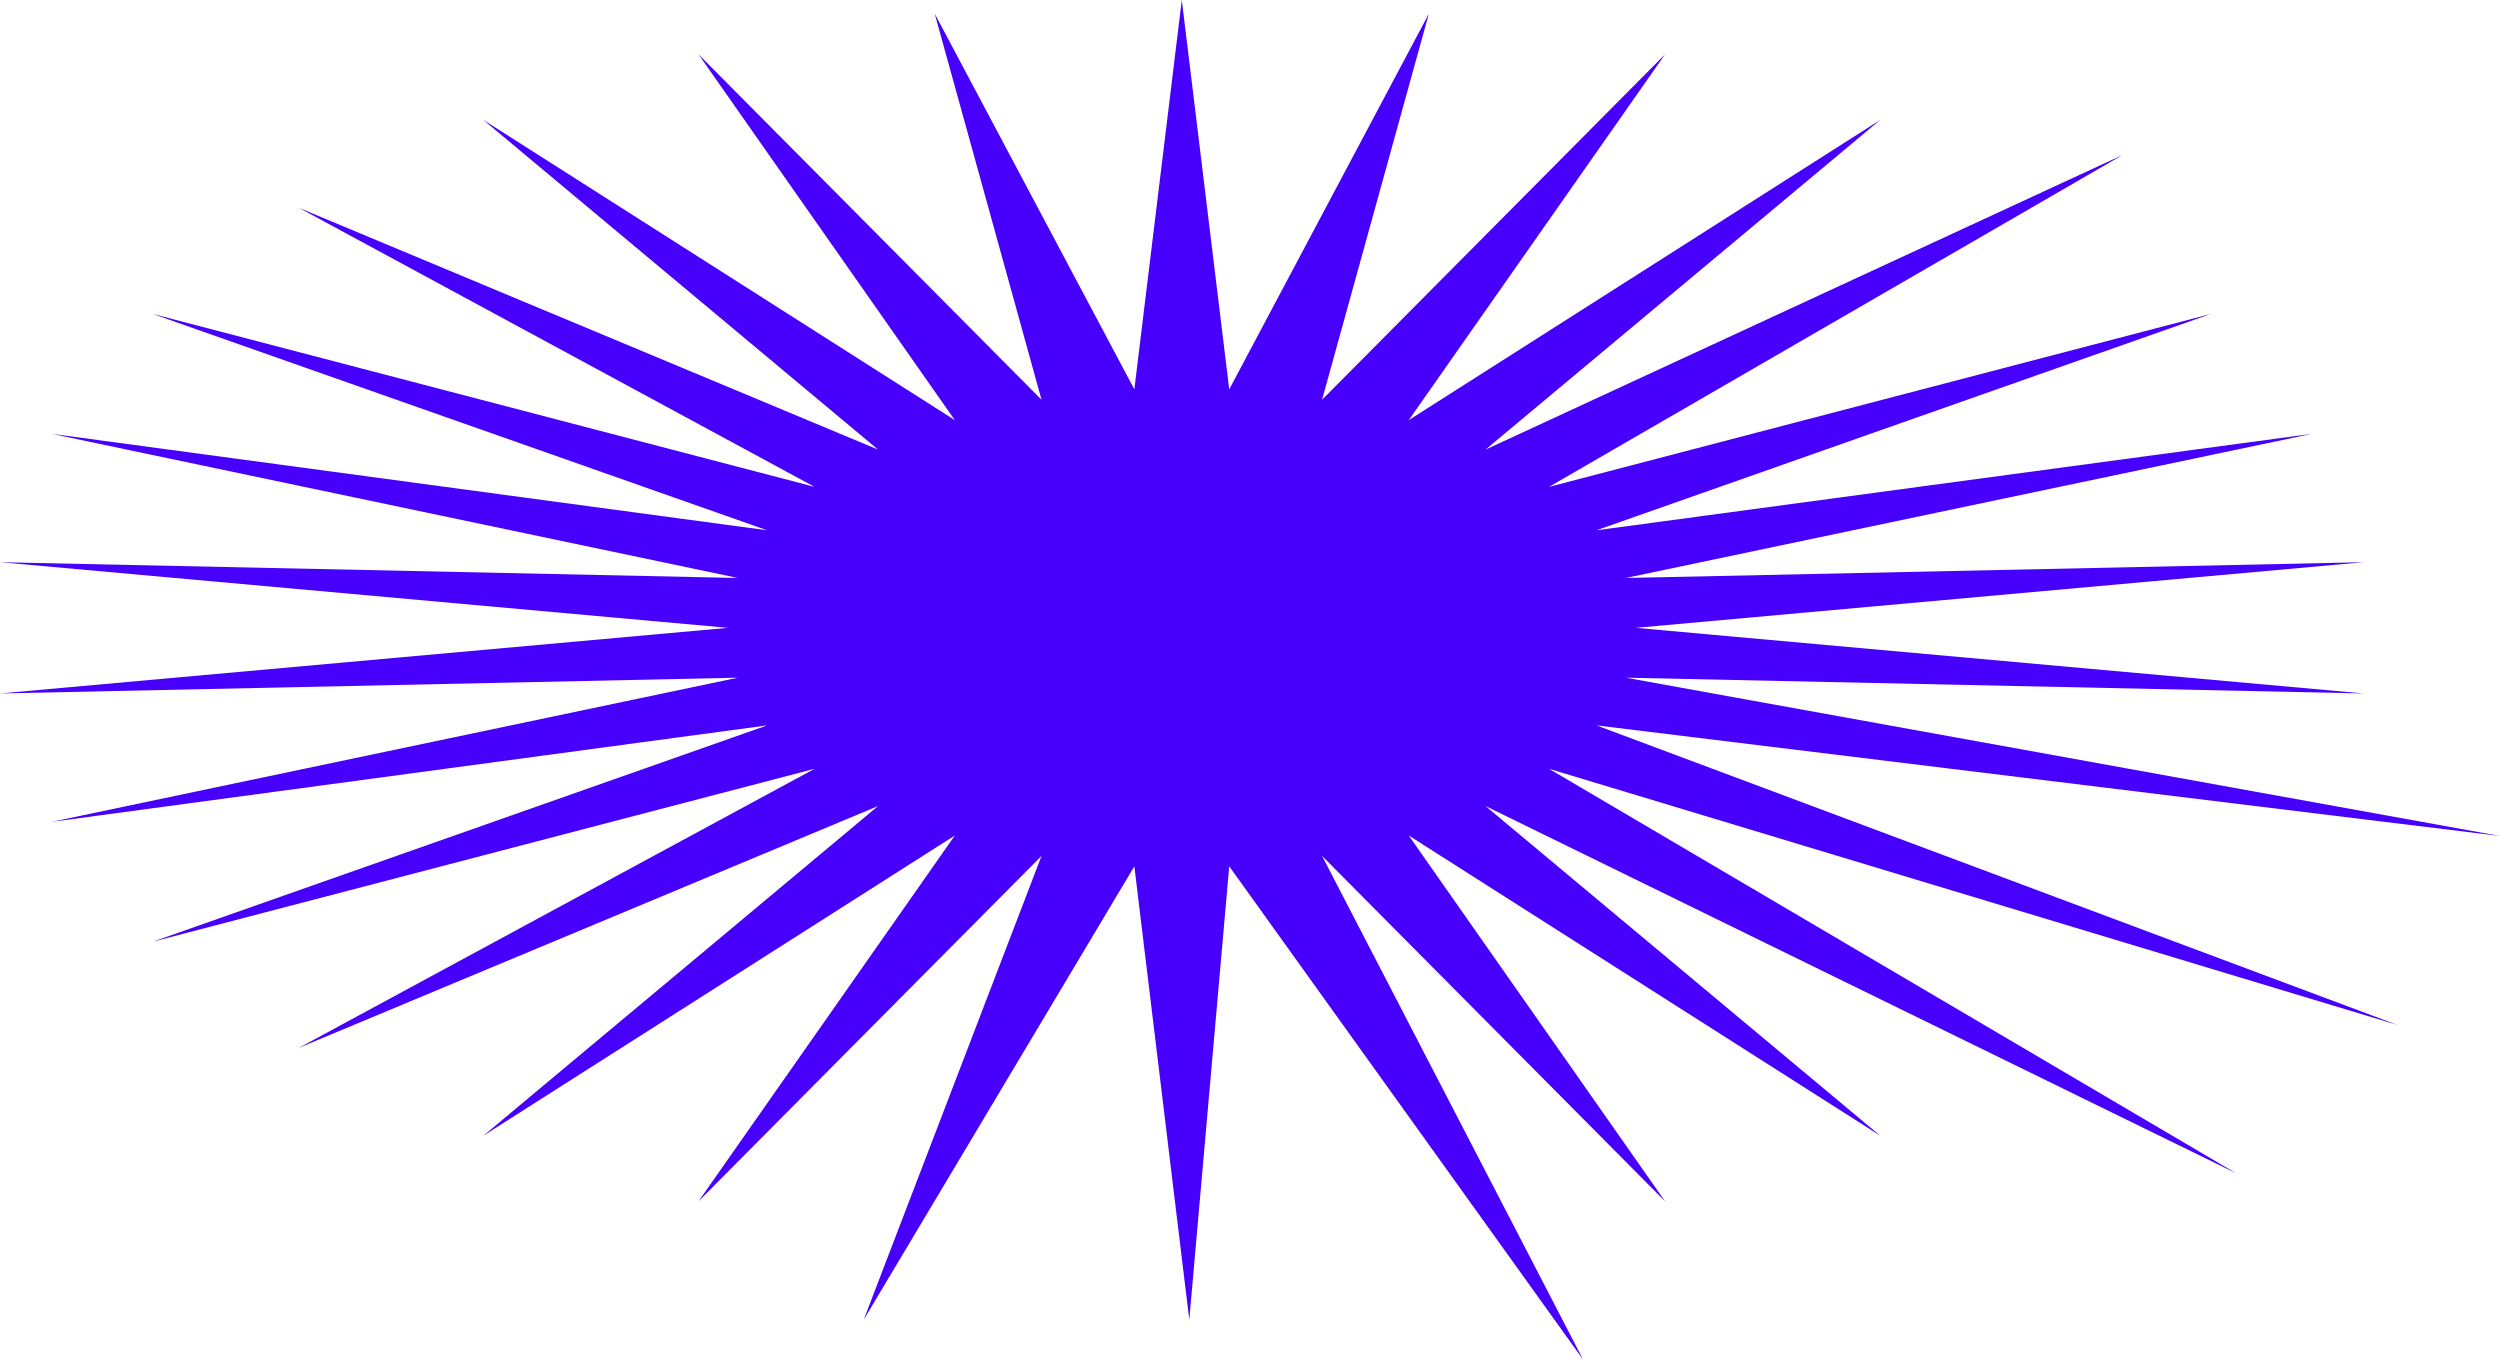 <svg width="467" height="254" viewBox="0 0 467 254" fill="none" xmlns="http://www.w3.org/2000/svg">
<path d="M220.759 0L229.621 72.728L266.91 2.563L246.959 74.675L311.044 10.139L263.152 78.484L351.232 22.398L277.492 83.988L396.534 28.931L289.353 90.948L412.995 58.639L298.215 99.058L431.869 81.037L303.693 107.965L441.517 105.02L305.546 117.279L441.517 129.538L303.693 126.592L467 156.164L298.215 135.499L447.867 191.472L289.353 143.609L417.69 219.159L277.492 150.569L351.232 212.159L263.152 156.073L311.044 224.418L246.959 159.883L295.736 254L229.621 161.83L222.159 246.534L211.896 161.83L161.337 246.534L194.558 159.883L130.473 224.418L178.365 156.073L90.285 212.159L164.025 150.569L55.799 195.753L152.165 143.609L28.523 175.918L143.302 135.499L9.648 153.52L137.825 126.592L0 129.538L135.972 117.279L0 105.02L137.825 107.965L9.648 81.037L143.302 99.058L28.523 58.639L152.165 90.948L55.799 38.804L164.025 83.988L90.285 22.398L178.365 78.484L130.473 10.139L194.558 74.675L174.608 2.563L211.896 72.728L220.759 0Z" fill="#4600FB"/>
</svg>
